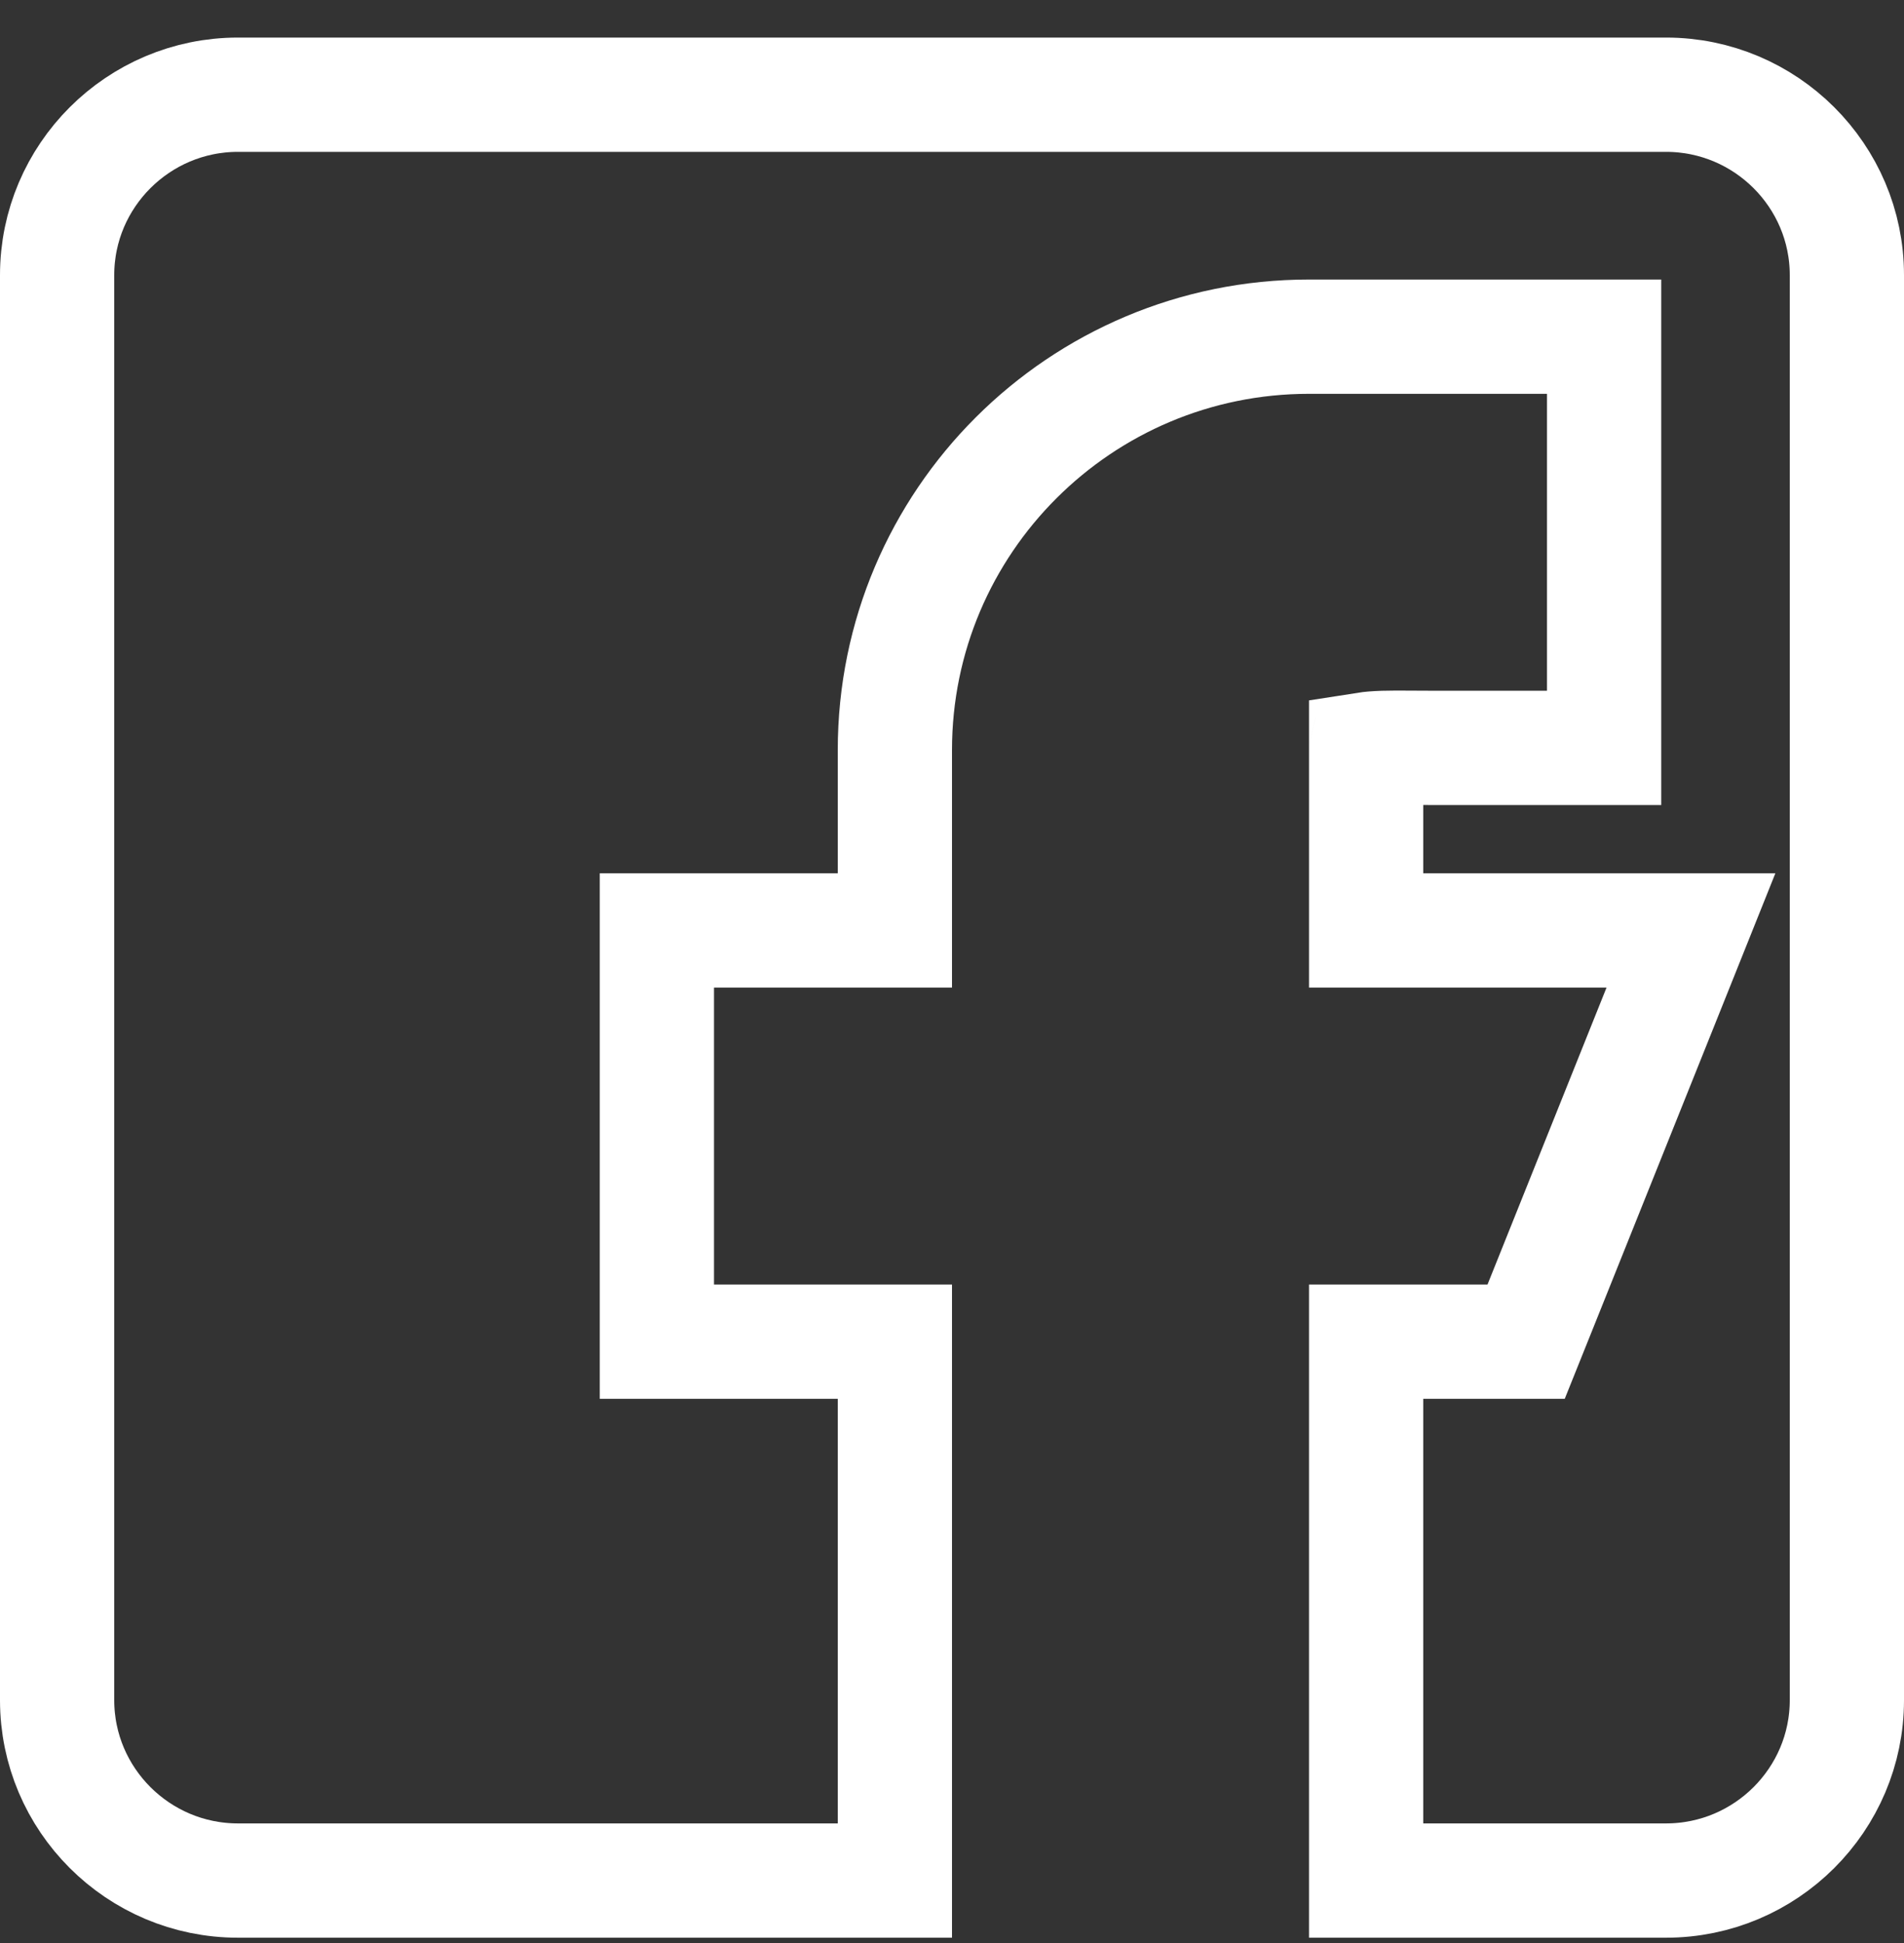 <svg width="50" height="51" viewBox="0 0 50 51" fill="none" xmlns="http://www.w3.org/2000/svg">
<rect x="0" y="0" width="50" height="51" fill="#333333" stroke="none"/>
<path d="M42.188 24.423L35.875 24.423L35.875 19.689C35.875 19.681 35.875 19.674 35.875 19.667C35.977 19.651 36.123 19.638 36.331 19.631C36.555 19.624 36.778 19.626 37.039 19.628C37.18 19.629 37.331 19.63 37.5 19.63L40.625 19.63L42.125 19.63L42.125 18.13L42.125 10.337L42.125 8.837L40.625 8.837L34.375 8.837C28.372 8.837 23.5 13.692 23.5 19.689L23.5 24.423L18.75 24.423L17.25 24.423L17.25 25.923L17.25 33.716L17.25 35.216L18.75 35.216L23.5 35.216L23.5 49.361L6.25 49.361C3.628 49.361 1.5 47.233 1.5 44.626L1.5 7.22C1.5 4.615 3.628 2.486 6.25 2.486L43.75 2.486C46.372 2.486 48.5 4.615 48.5 7.22L48.5 44.626C48.5 47.233 46.372 49.361 43.75 49.361L35.875 49.361L35.875 35.216L39.062 35.216L40.077 35.216L40.455 34.275L43.58 26.482L44.405 24.423L42.188 24.423ZM35.891 19.503C35.891 19.503 35.891 19.504 35.89 19.506C35.891 19.504 35.891 19.503 35.891 19.503Z" stroke="white" stroke-width="3"/>
</svg>
